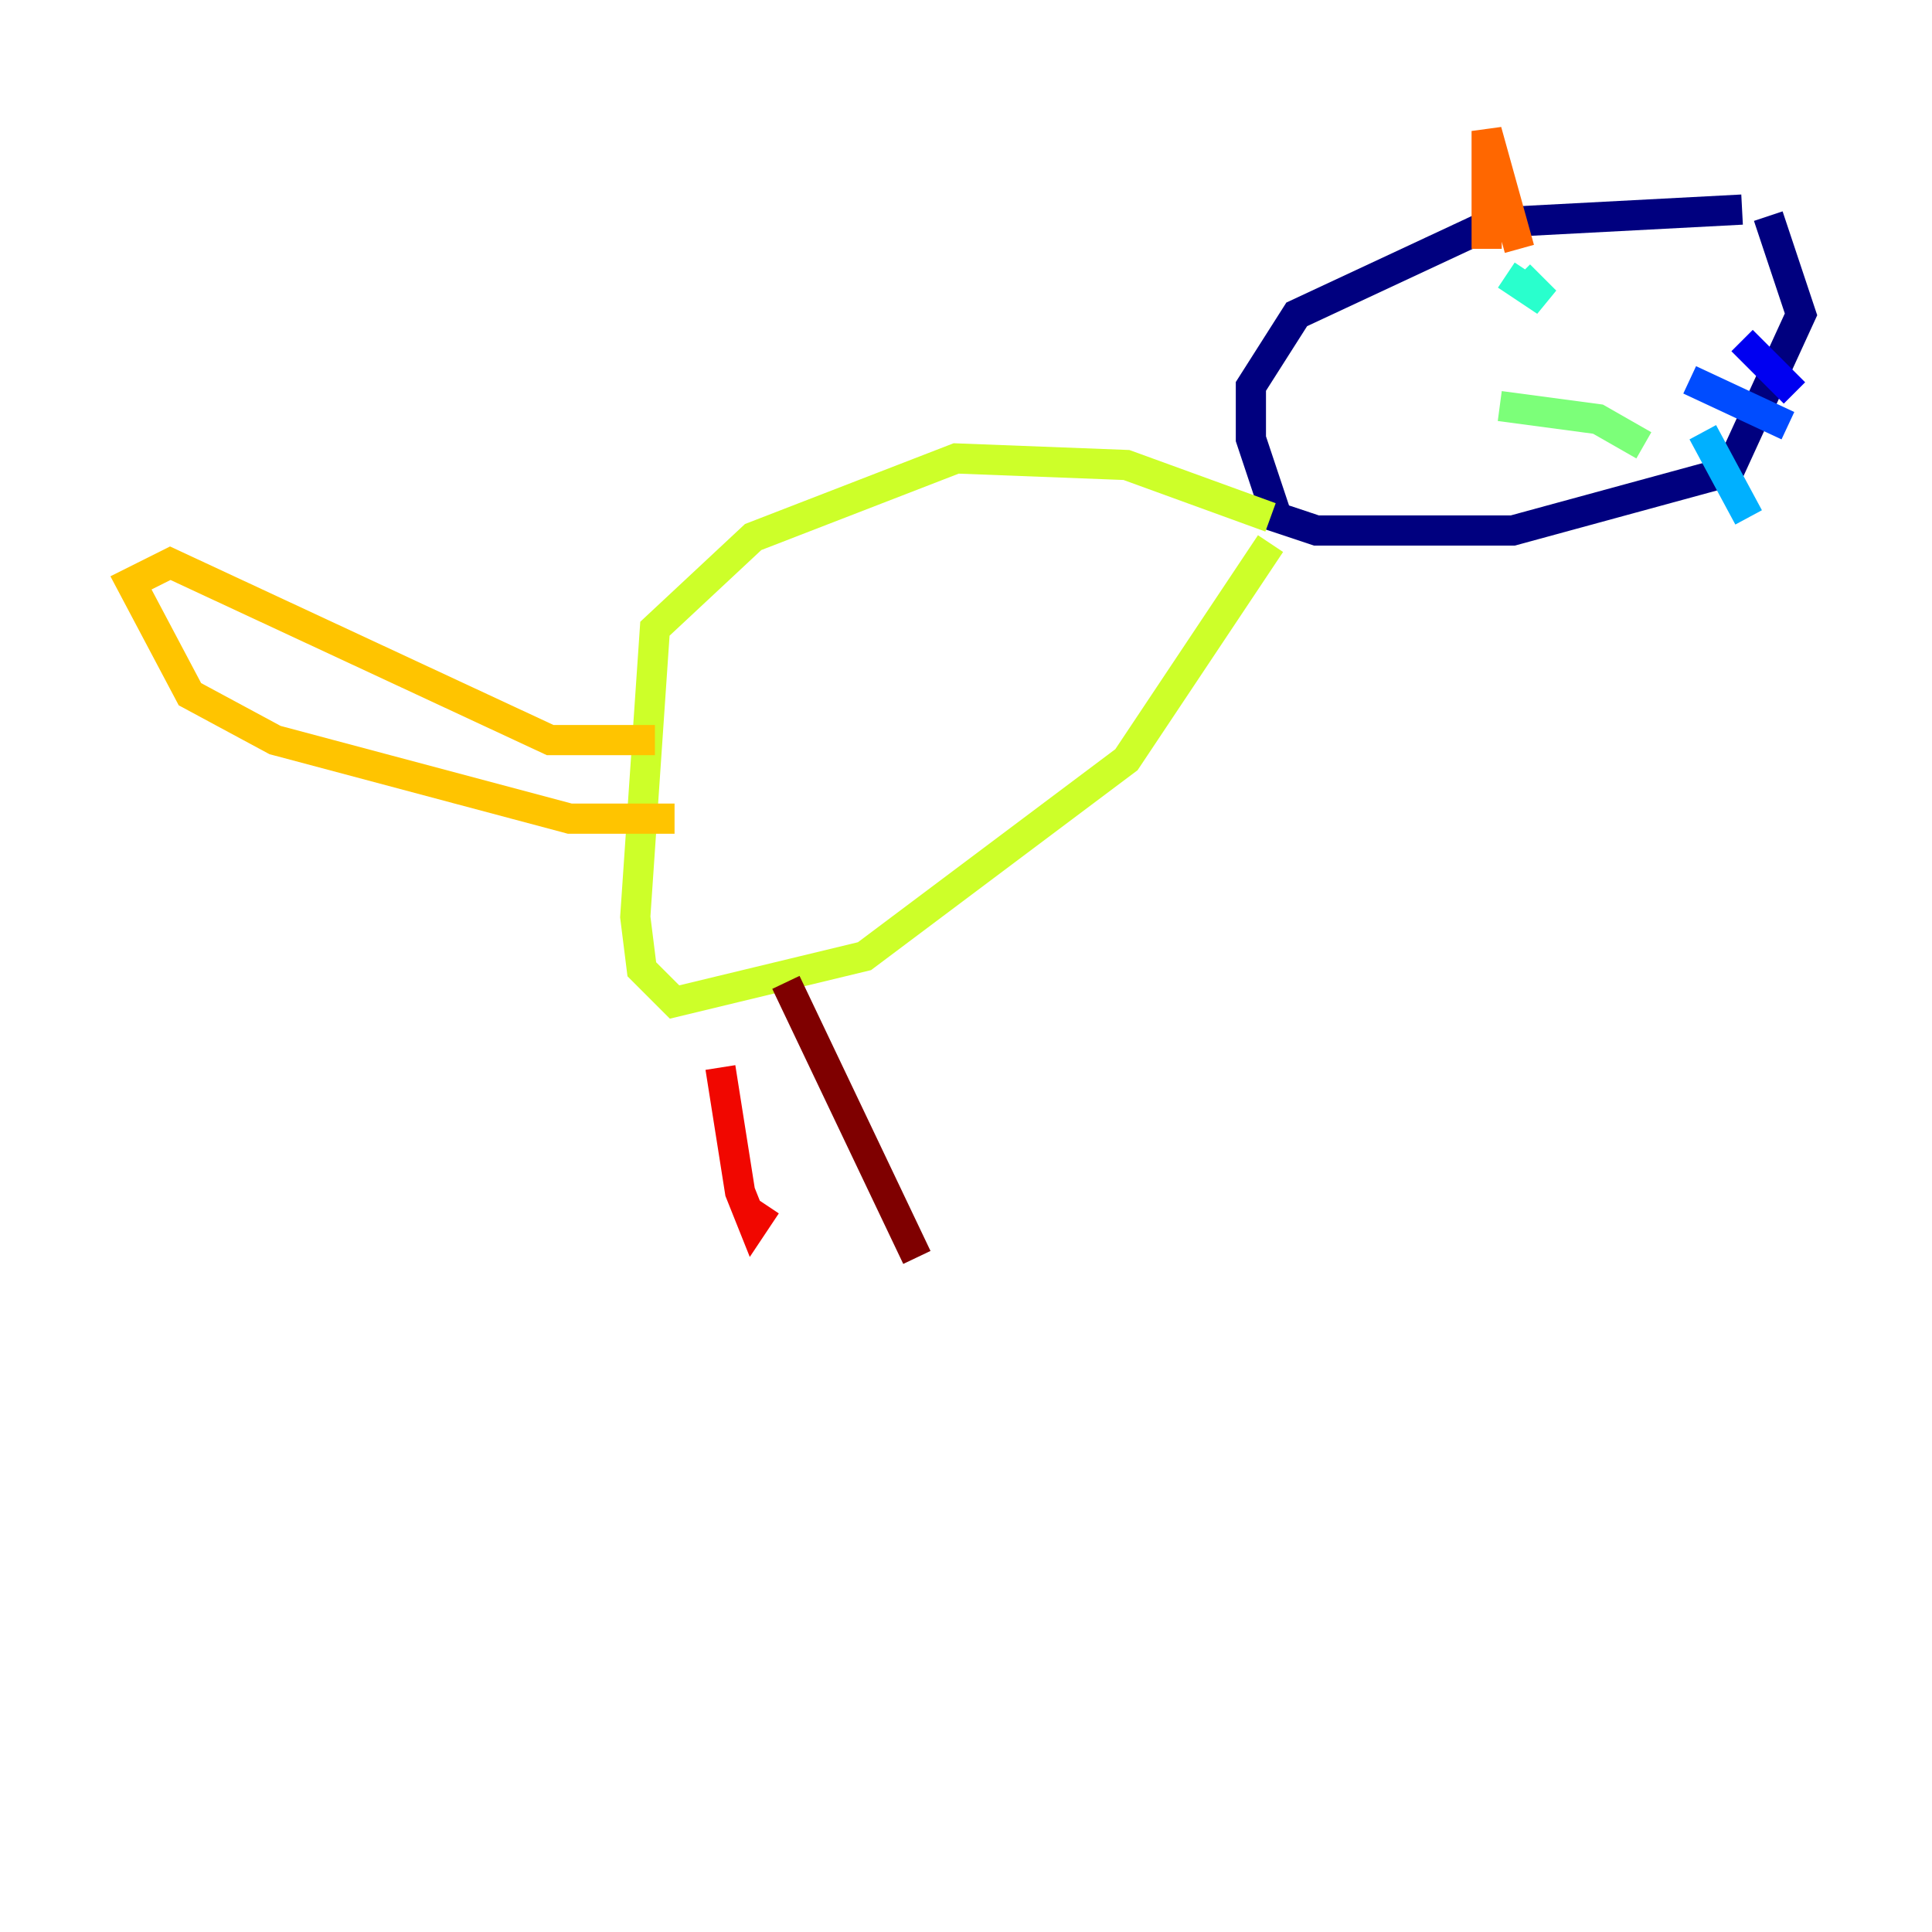 <?xml version="1.0" encoding="utf-8" ?>
<svg baseProfile="tiny" height="128" version="1.2" viewBox="0,0,128,128" width="128" xmlns="http://www.w3.org/2000/svg" xmlns:ev="http://www.w3.org/2001/xml-events" xmlns:xlink="http://www.w3.org/1999/xlink"><defs /><polyline fill="none" points="115.417,13.885 98.929,14.752 85.912,20.827 82.875,25.6 82.875,29.071 84.61,34.278 87.214,35.146 100.231,35.146 114.549,31.241 119.322,20.827 117.153,14.319" stroke="#00007f" stroke-width="2" /><polyline fill="none" points="115.417,22.563 118.888,26.034" stroke="#0000f1" stroke-width="2" /><polyline fill="none" points="111.946,25.166 118.454,28.203" stroke="#004cff" stroke-width="2" /><polyline fill="none" points="112.814,28.637 115.851,34.278" stroke="#00b0ff" stroke-width="2" /><polyline fill="none" points="99.797,18.224 102.4,19.959 100.664,18.224" stroke="#29ffcd" stroke-width="2" /><polyline fill="none" points="108.909,29.505 105.871,27.77 99.363,26.902" stroke="#7cff79" stroke-width="2" /><polyline fill="none" points="84.176,36.014 74.63,50.332 57.275,63.349 44.691,66.386 42.522,64.217 42.088,60.746 43.39,41.654 49.898,35.58 63.349,30.373 74.63,30.807 84.176,34.278" stroke="#cdff29" stroke-width="2" /><polyline fill="none" points="43.39,49.031 36.447,49.031 11.281,37.315 8.678,38.617 12.583,45.993 18.224,49.031 37.749,54.237 44.691,54.237" stroke="#ffc400" stroke-width="2" /><polyline fill="none" points="98.495,16.488 98.495,8.678 100.664,16.488" stroke="#ff6700" stroke-width="2" /><polyline fill="none" points="47.729,70.725 49.031,78.969 49.898,81.139 50.766,79.837" stroke="#f10700" stroke-width="2" /><polyline fill="none" points="52.068,65.085 60.746,83.308" stroke="#7f0000" stroke-width="2" /></svg>